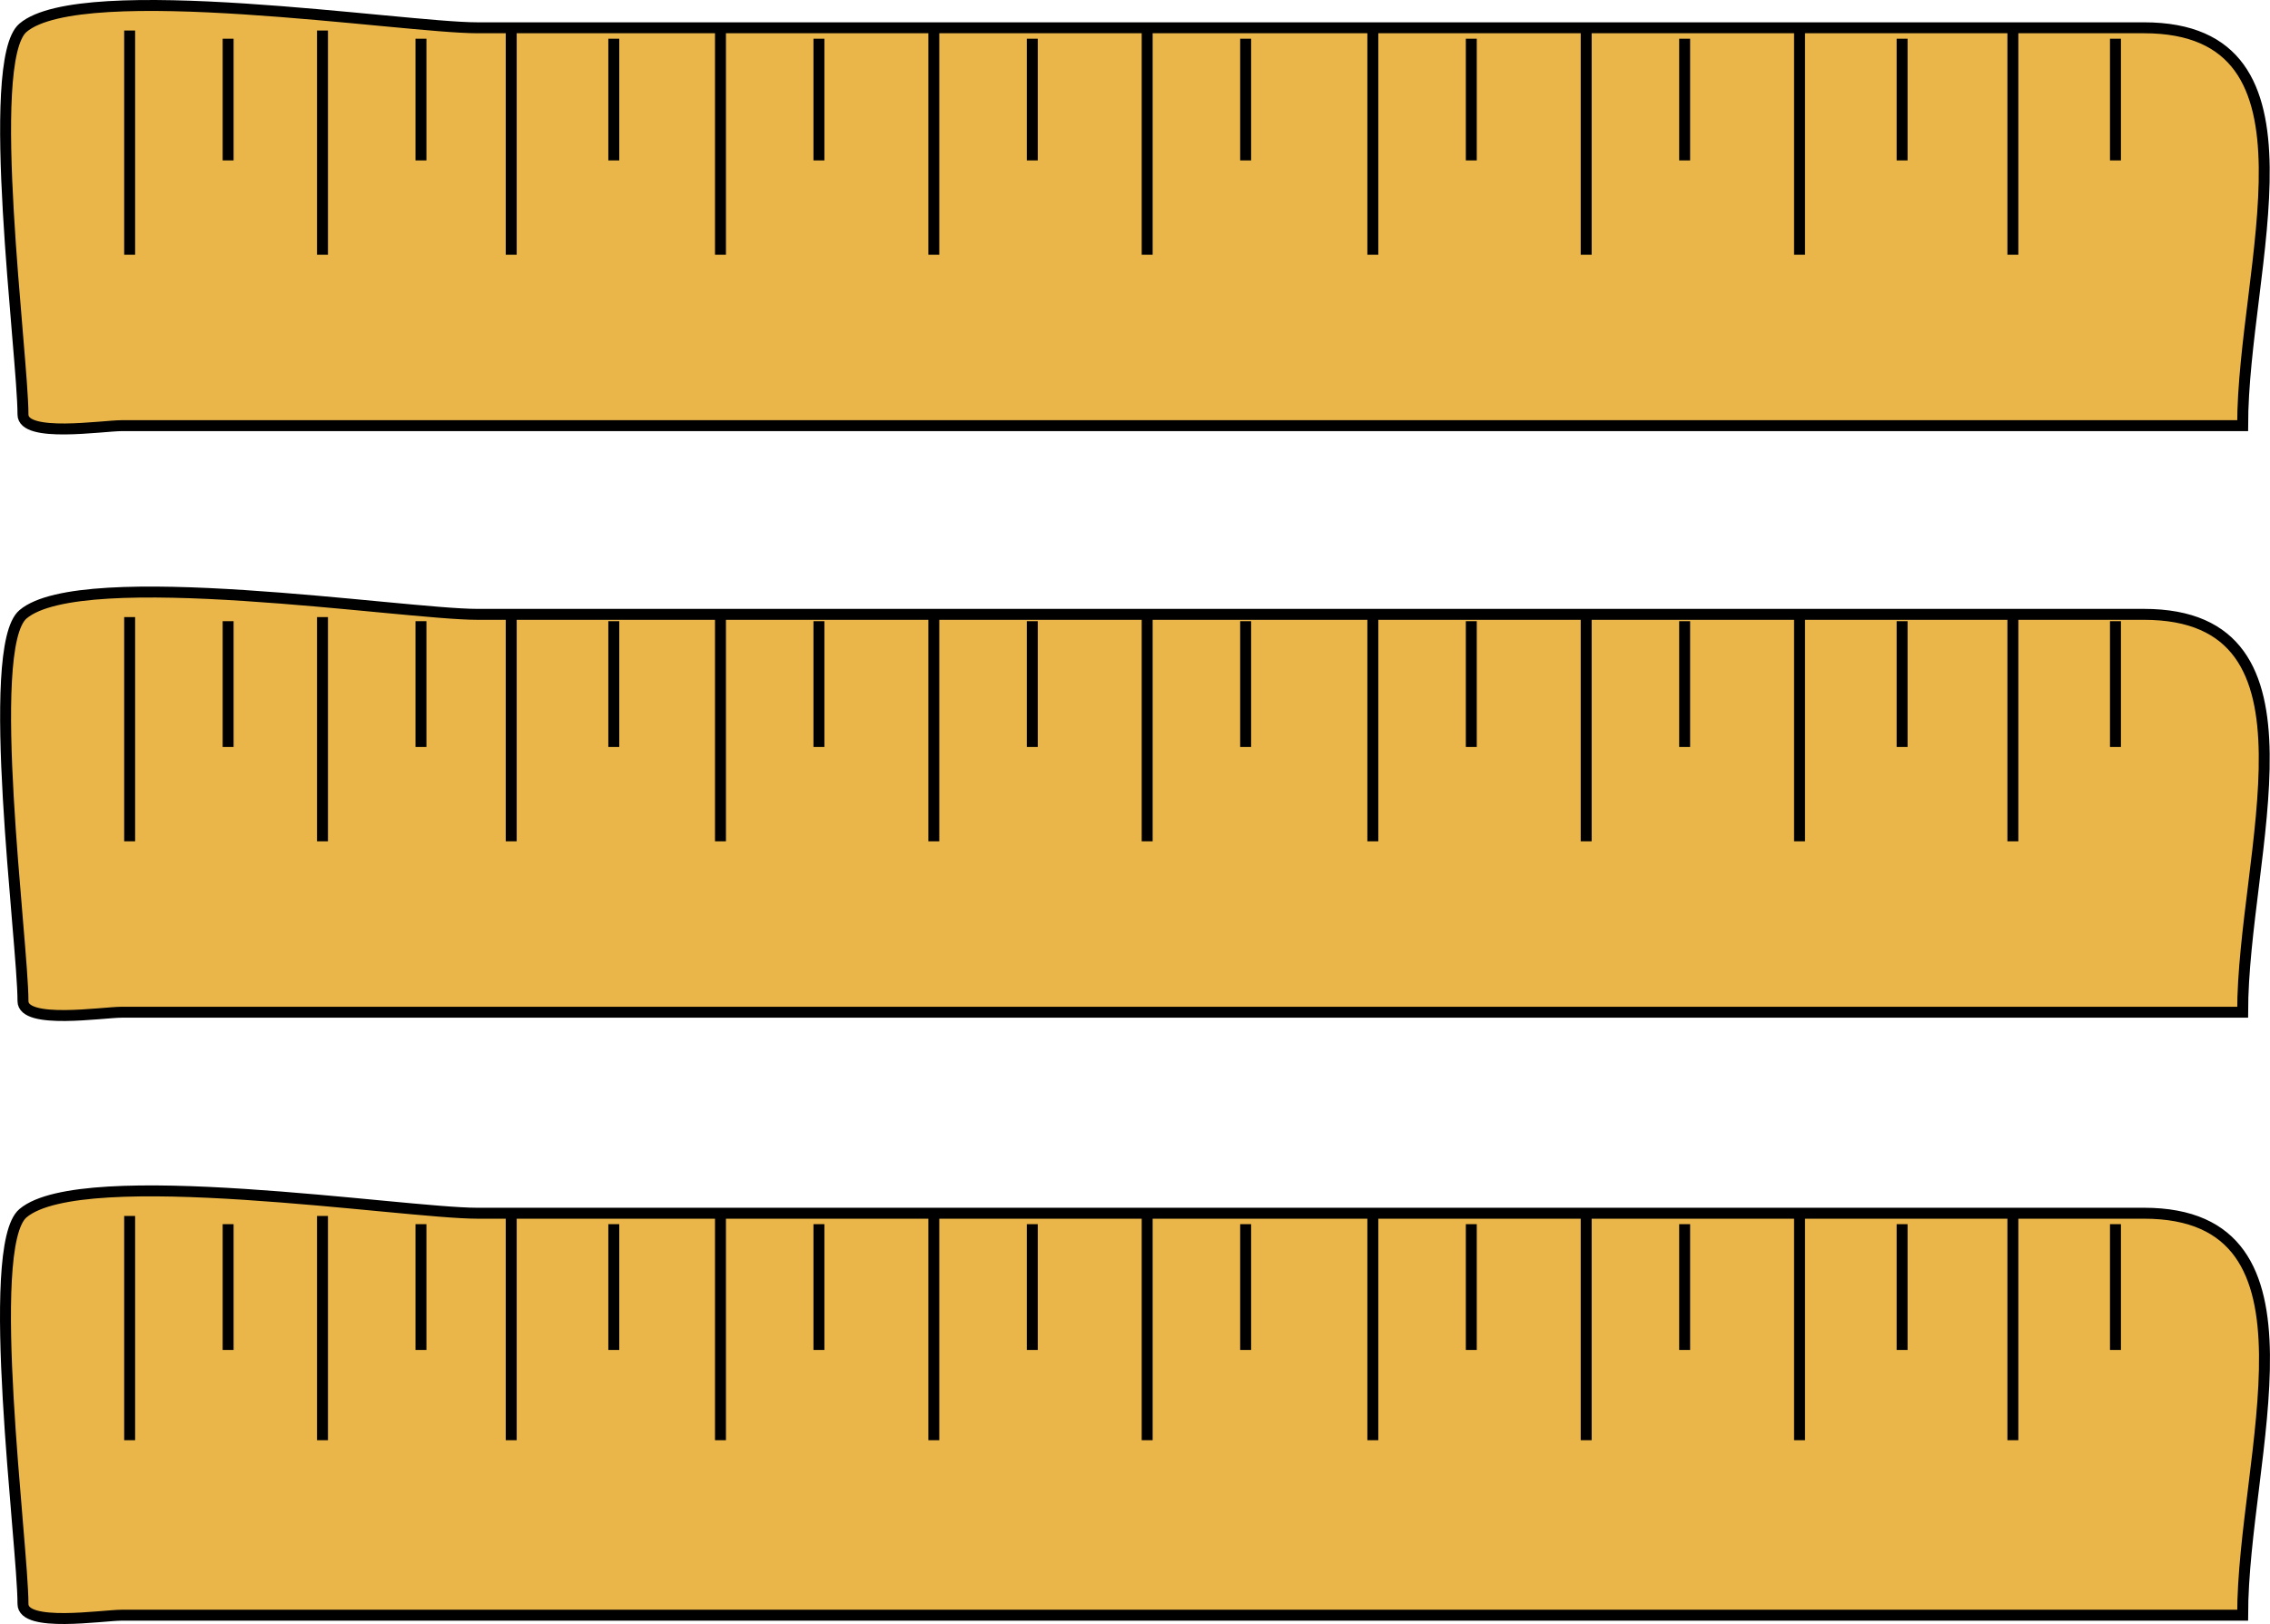 <svg xmlns="http://www.w3.org/2000/svg" xmlns:xlink="http://www.w3.org/1999/xlink" version="1.1" id="Layer_1" x="0px" y="0px" enable-background="new 0 0 822.05 841.89" xml:space="preserve" viewBox="203.55 271.06 414.95 296.94">
<path fill-rule="evenodd" clip-rule="evenodd" fill="#EAB649" stroke="#000000" stroke-width="2" stroke-linecap="square" stroke-miterlimit="10" d="  M613.5,348.89c-84.076,0-168.151,0-252.227,0c-45.16,0-90.319,0-135.479,0c-3.537,0-18.044,2.287-18.044-2.037  c0-10.816-7.151-64.616,0-70.713c10.765-9.178,69.504,0,83.035,0c56.397,0,112.794,0,169.192,0c45.159,0,90.318,0,135.478,0  C630.031,276.14,613.5,319.864,613.5,348.89z"/>
<line fill="none" stroke="#000000" stroke-width="2" stroke-linecap="square" stroke-miterlimit="10" x1="227.25" y1="277.64" x2="227.25" y2="316.64"/>
<line fill="none" stroke="#000000" stroke-width="2" stroke-linecap="square" stroke-miterlimit="10" x1="245.25" y1="279.14" x2="245.25" y2="299.39"/>
<line fill="none" stroke="#000000" stroke-width="2" stroke-linecap="square" stroke-miterlimit="10" x1="262.5" y1="277.64" x2="262.5" y2="316.64"/>
<line fill="none" stroke="#000000" stroke-width="2" stroke-linecap="square" stroke-miterlimit="10" x1="280.5" y1="279.14" x2="280.5" y2="299.39"/>
<line fill="none" stroke="#000000" stroke-width="2" stroke-linecap="square" stroke-miterlimit="10" x1="297" y1="277.64" x2="297" y2="316.64"/>
<line fill="none" stroke="#000000" stroke-width="2" stroke-linecap="square" stroke-miterlimit="10" x1="315.75" y1="279.14" x2="315.75" y2="299.39"/>
<line fill="none" stroke="#000000" stroke-width="2" stroke-linecap="square" stroke-miterlimit="10" x1="335.25" y1="277.64" x2="335.25" y2="316.64"/>
<line fill="none" stroke="#000000" stroke-width="2" stroke-linecap="square" stroke-miterlimit="10" x1="353.25" y1="279.14" x2="353.25" y2="299.39"/>
<line fill="none" stroke="#000000" stroke-width="2" stroke-linecap="square" stroke-miterlimit="10" x1="374.25" y1="277.64" x2="374.25" y2="316.64"/>
<line fill="none" stroke="#000000" stroke-width="2" stroke-linecap="square" stroke-miterlimit="10" x1="392.25" y1="279.14" x2="392.25" y2="299.39"/>
<line fill="none" stroke="#000000" stroke-width="2" stroke-linecap="square" stroke-miterlimit="10" x1="413.25" y1="277.64" x2="413.25" y2="316.64"/>
<line fill="none" stroke="#000000" stroke-width="2" stroke-linecap="square" stroke-miterlimit="10" x1="431.25" y1="279.14" x2="431.25" y2="299.39"/>
<line fill="none" stroke="#000000" stroke-width="2" stroke-linecap="square" stroke-miterlimit="10" x1="454.5" y1="277.64" x2="454.5" y2="316.64"/>
<line fill="none" stroke="#000000" stroke-width="2" stroke-linecap="square" stroke-miterlimit="10" x1="472.5" y1="279.14" x2="472.5" y2="299.39"/>
<line fill="none" stroke="#000000" stroke-width="2" stroke-linecap="square" stroke-miterlimit="10" x1="493.5" y1="277.64" x2="493.5" y2="316.64"/>
<line fill="none" stroke="#000000" stroke-width="2" stroke-linecap="square" stroke-miterlimit="10" x1="511.5" y1="279.14" x2="511.5" y2="299.39"/>
<line fill="none" stroke="#000000" stroke-width="2" stroke-linecap="square" stroke-miterlimit="10" x1="532.5" y1="277.64" x2="532.5" y2="316.64"/>
<line fill="none" stroke="#000000" stroke-width="2" stroke-linecap="square" stroke-miterlimit="10" x1="551.25" y1="279.14" x2="551.25" y2="299.39"/>
<line fill="none" stroke="#000000" stroke-width="2" stroke-linecap="square" stroke-miterlimit="10" x1="571.5" y1="277.64" x2="571.5" y2="316.64"/>
<line fill="none" stroke="#000000" stroke-width="2" stroke-linecap="square" stroke-miterlimit="10" x1="590.25" y1="279.14" x2="590.25" y2="299.39"/>
<path fill-rule="evenodd" clip-rule="evenodd" fill="#EAB649" stroke="#000000" stroke-width="2" stroke-linecap="square" stroke-miterlimit="10" d="  M613.5,456.14c-84.076,0-168.151,0-252.227,0c-45.16,0-90.319,0-135.479,0c-3.537,0-18.044,2.287-18.044-2.037  c0-10.815-7.151-64.616,0-70.713c10.765-9.178,69.504,0,83.035,0c56.397,0,112.794,0,169.192,0c45.159,0,90.318,0,135.478,0  C630.031,383.39,613.5,427.114,613.5,456.14z"/>
<line fill="none" stroke="#000000" stroke-width="2" stroke-linecap="square" stroke-miterlimit="10" x1="227.25" y1="384.89" x2="227.25" y2="423.89"/>
<line fill="none" stroke="#000000" stroke-width="2" stroke-linecap="square" stroke-miterlimit="10" x1="245.25" y1="385.64" x2="245.25" y2="406.64"/>
<line fill="none" stroke="#000000" stroke-width="2" stroke-linecap="square" stroke-miterlimit="10" x1="262.5" y1="384.89" x2="262.5" y2="423.89"/>
<line fill="none" stroke="#000000" stroke-width="2" stroke-linecap="square" stroke-miterlimit="10" x1="280.5" y1="385.64" x2="280.5" y2="406.64"/>
<line fill="none" stroke="#000000" stroke-width="2" stroke-linecap="square" stroke-miterlimit="10" x1="297" y1="384.89" x2="297" y2="423.89"/>
<line fill="none" stroke="#000000" stroke-width="2" stroke-linecap="square" stroke-miterlimit="10" x1="315.75" y1="385.64" x2="315.75" y2="406.64"/>
<line fill="none" stroke="#000000" stroke-width="2" stroke-linecap="square" stroke-miterlimit="10" x1="335.25" y1="384.89" x2="335.25" y2="423.89"/>
<line fill="none" stroke="#000000" stroke-width="2" stroke-linecap="square" stroke-miterlimit="10" x1="353.25" y1="385.64" x2="353.25" y2="406.64"/>
<line fill="none" stroke="#000000" stroke-width="2" stroke-linecap="square" stroke-miterlimit="10" x1="374.25" y1="384.89" x2="374.25" y2="423.89"/>
<line fill="none" stroke="#000000" stroke-width="2" stroke-linecap="square" stroke-miterlimit="10" x1="392.25" y1="385.64" x2="392.25" y2="406.64"/>
<line fill="none" stroke="#000000" stroke-width="2" stroke-linecap="square" stroke-miterlimit="10" x1="413.25" y1="384.89" x2="413.25" y2="423.89"/>
<line fill="none" stroke="#000000" stroke-width="2" stroke-linecap="square" stroke-miterlimit="10" x1="431.25" y1="385.64" x2="431.25" y2="406.64"/>
<line fill="none" stroke="#000000" stroke-width="2" stroke-linecap="square" stroke-miterlimit="10" x1="454.5" y1="384.89" x2="454.5" y2="423.89"/>
<line fill="none" stroke="#000000" stroke-width="2" stroke-linecap="square" stroke-miterlimit="10" x1="472.5" y1="385.64" x2="472.5" y2="406.64"/>
<line fill="none" stroke="#000000" stroke-width="2" stroke-linecap="square" stroke-miterlimit="10" x1="493.5" y1="384.89" x2="493.5" y2="423.89"/>
<line fill="none" stroke="#000000" stroke-width="2" stroke-linecap="square" stroke-miterlimit="10" x1="511.5" y1="385.64" x2="511.5" y2="406.64"/>
<line fill="none" stroke="#000000" stroke-width="2" stroke-linecap="square" stroke-miterlimit="10" x1="532.5" y1="384.89" x2="532.5" y2="423.89"/>
<line fill="none" stroke="#000000" stroke-width="2" stroke-linecap="square" stroke-miterlimit="10" x1="551.25" y1="385.64" x2="551.25" y2="406.64"/>
<line fill="none" stroke="#000000" stroke-width="2" stroke-linecap="square" stroke-miterlimit="10" x1="571.5" y1="384.89" x2="571.5" y2="423.89"/>
<line fill="none" stroke="#000000" stroke-width="2" stroke-linecap="square" stroke-miterlimit="10" x1="590.25" y1="385.64" x2="590.25" y2="406.64"/>
<path fill-rule="evenodd" clip-rule="evenodd" fill="#EAB649" stroke="#000000" stroke-width="2" stroke-linecap="square" stroke-miterlimit="10" d="  M613.5,566.39c-84.076,0-168.151,0-252.227,0c-45.16,0-90.319,0-135.479,0c-3.567,0-18.044,2.305-18.044-2.058  c0-10.88-7.2-65.348,0-71.442c10.859-9.192,69.425,0,83.035,0c56.397,0,112.794,0,169.192,0c45.159,0,90.318,0,135.478,0  C630.158,492.89,613.5,537.316,613.5,566.39z"/>
<line fill="none" stroke="#000000" stroke-width="2" stroke-linecap="square" stroke-miterlimit="10" x1="227.25" y1="494.39" x2="227.25" y2="533.39"/>
<line fill="none" stroke="#000000" stroke-width="2" stroke-linecap="square" stroke-miterlimit="10" x1="245.25" y1="495.89" x2="245.25" y2="516.89"/>
<line fill="none" stroke="#000000" stroke-width="2" stroke-linecap="square" stroke-miterlimit="10" x1="262.5" y1="494.39" x2="262.5" y2="533.39"/>
<line fill="none" stroke="#000000" stroke-width="2" stroke-linecap="square" stroke-miterlimit="10" x1="280.5" y1="495.89" x2="280.5" y2="516.89"/>
<line fill="none" stroke="#000000" stroke-width="2" stroke-linecap="square" stroke-miterlimit="10" x1="297" y1="494.39" x2="297" y2="533.39"/>
<line fill="none" stroke="#000000" stroke-width="2" stroke-linecap="square" stroke-miterlimit="10" x1="315.75" y1="495.89" x2="315.75" y2="516.89"/>
<line fill="none" stroke="#000000" stroke-width="2" stroke-linecap="square" stroke-miterlimit="10" x1="335.25" y1="494.39" x2="335.25" y2="533.39"/>
<line fill="none" stroke="#000000" stroke-width="2" stroke-linecap="square" stroke-miterlimit="10" x1="353.25" y1="495.89" x2="353.25" y2="516.89"/>
<line fill="none" stroke="#000000" stroke-width="2" stroke-linecap="square" stroke-miterlimit="10" x1="374.25" y1="494.39" x2="374.25" y2="533.39"/>
<line fill="none" stroke="#000000" stroke-width="2" stroke-linecap="square" stroke-miterlimit="10" x1="392.25" y1="495.89" x2="392.25" y2="516.89"/>
<line fill="none" stroke="#000000" stroke-width="2" stroke-linecap="square" stroke-miterlimit="10" x1="413.25" y1="494.39" x2="413.25" y2="533.39"/>
<line fill="none" stroke="#000000" stroke-width="2" stroke-linecap="square" stroke-miterlimit="10" x1="431.25" y1="495.89" x2="431.25" y2="516.89"/>
<line fill="none" stroke="#000000" stroke-width="2" stroke-linecap="square" stroke-miterlimit="10" x1="454.5" y1="494.39" x2="454.5" y2="533.39"/>
<line fill="none" stroke="#000000" stroke-width="2" stroke-linecap="square" stroke-miterlimit="10" x1="472.5" y1="495.89" x2="472.5" y2="516.89"/>
<line fill="none" stroke="#000000" stroke-width="2" stroke-linecap="square" stroke-miterlimit="10" x1="493.5" y1="494.39" x2="493.5" y2="533.39"/>
<line fill="none" stroke="#000000" stroke-width="2" stroke-linecap="square" stroke-miterlimit="10" x1="511.5" y1="495.89" x2="511.5" y2="516.89"/>
<line fill="none" stroke="#000000" stroke-width="2" stroke-linecap="square" stroke-miterlimit="10" x1="532.5" y1="494.39" x2="532.5" y2="533.39"/>
<line fill="none" stroke="#000000" stroke-width="2" stroke-linecap="square" stroke-miterlimit="10" x1="551.25" y1="495.89" x2="551.25" y2="516.89"/>
<line fill="none" stroke="#000000" stroke-width="2" stroke-linecap="square" stroke-miterlimit="10" x1="571.5" y1="494.39" x2="571.5" y2="533.39"/>
<line fill="none" stroke="#000000" stroke-width="2" stroke-linecap="square" stroke-miterlimit="10" x1="590.25" y1="495.89" x2="590.25" y2="516.89"/>
</svg>